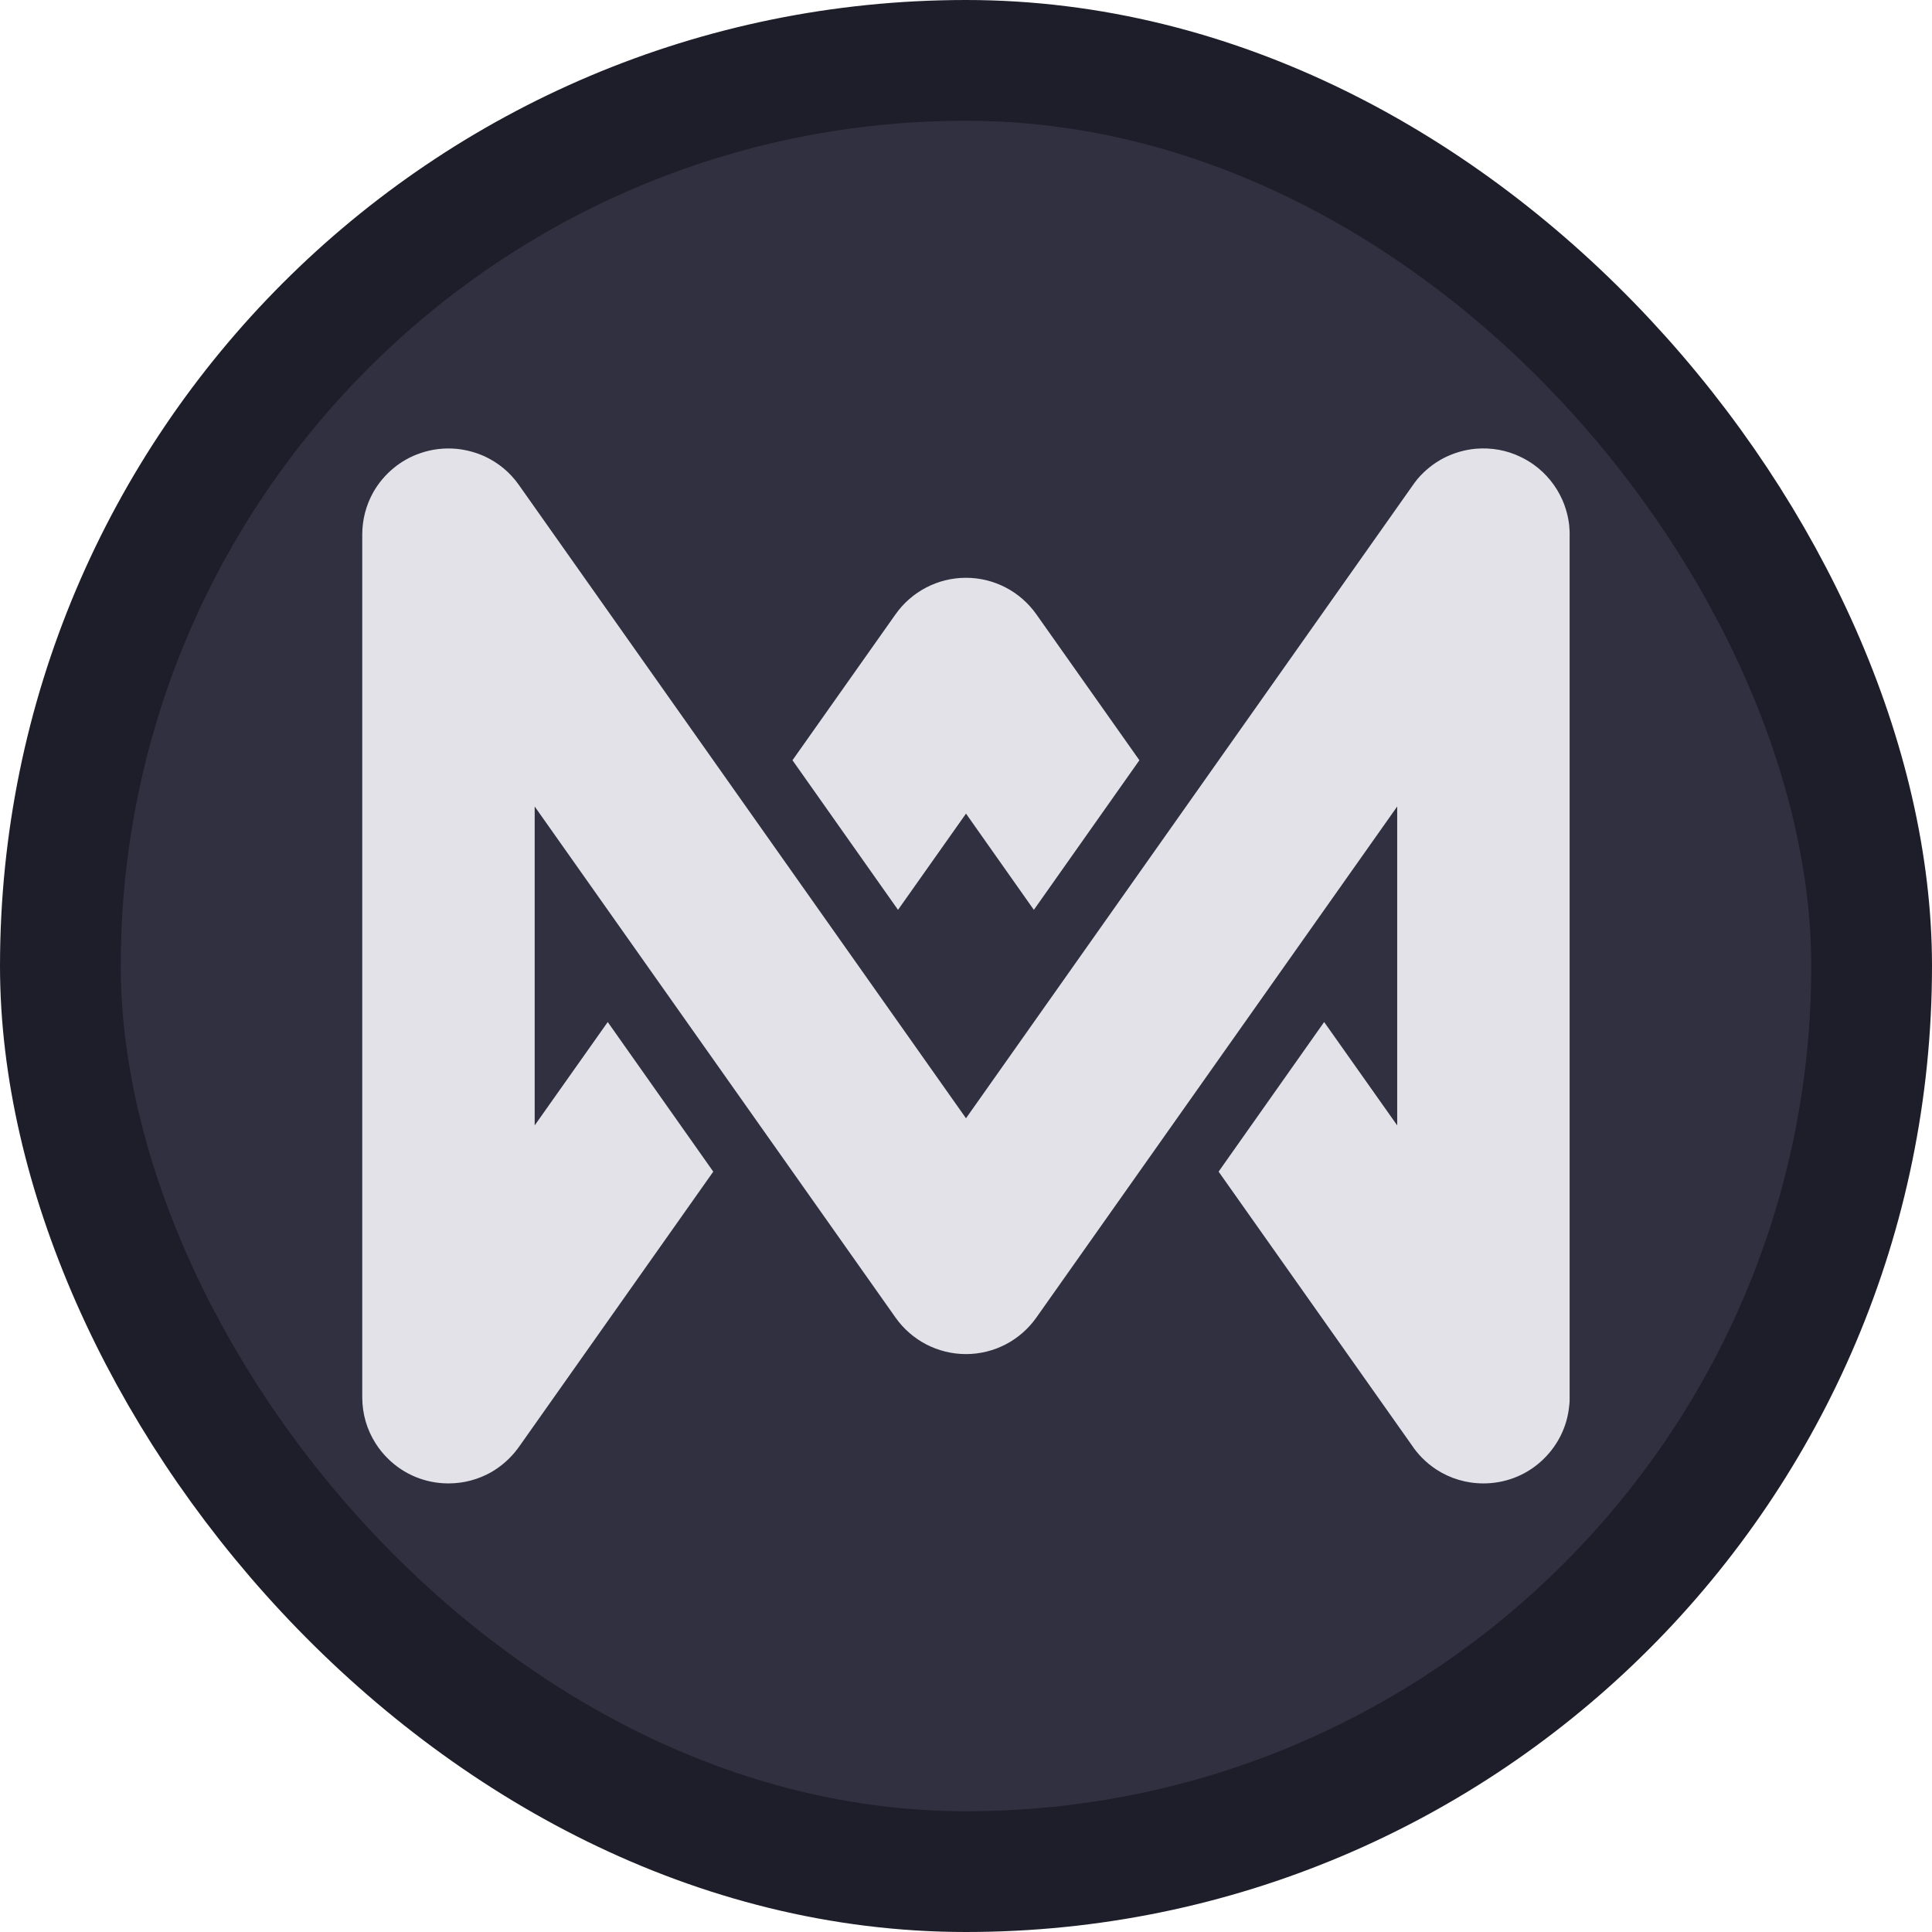 <svg width="16" height="16" viewBox="0 0 16 16" fill="none" xmlns="http://www.w3.org/2000/svg">
<rect x="0.5" y="0.5" width="15" height="15" rx="7.5" fill="#303040"/>
<path fill-rule="evenodd" clip-rule="evenodd" d="M3.258 3.878C3.324 3.823 3.4 3.78 3.484 3.752C3.58 3.719 3.681 3.708 3.78 3.717C3.863 3.725 3.942 3.747 4.015 3.78C4.124 3.831 4.223 3.91 4.297 4.016L8 9.261L11.695 4.026C11.709 4.006 11.723 3.986 11.739 3.967C11.801 3.894 11.875 3.836 11.955 3.794C12.037 3.752 12.129 3.724 12.225 3.716C12.349 3.706 12.475 3.727 12.591 3.783C12.629 3.801 12.665 3.822 12.699 3.846C12.806 3.922 12.886 4.023 12.937 4.136C12.966 4.201 12.986 4.272 12.995 4.346C12.998 4.377 13 4.41 12.999 4.442V11.557C13 11.587 12.999 11.617 12.995 11.647C12.986 11.735 12.961 11.818 12.923 11.893C12.881 11.976 12.822 12.052 12.747 12.116C12.623 12.222 12.461 12.285 12.285 12.285C12.142 12.285 12.008 12.243 11.897 12.171C11.852 12.142 11.811 12.108 11.773 12.069C11.743 12.038 11.716 12.005 11.693 11.97L10.092 9.703L10.966 8.464L11.571 9.32V6.679L8.583 10.911C8.449 11.101 8.232 11.214 8 11.214C7.767 11.214 7.55 11.101 7.416 10.911L4.428 6.679V9.32L5.033 8.464L5.907 9.703L4.303 11.975C4.291 11.992 4.279 12.008 4.266 12.024C4.209 12.093 4.142 12.149 4.068 12.192C3.963 12.251 3.843 12.285 3.714 12.285C3.52 12.285 3.344 12.208 3.216 12.083C3.175 12.043 3.14 12 3.111 11.954C3.04 11.843 3 11.712 3 11.571V4.428C3 4.302 3.032 4.183 3.09 4.079C3.132 4.004 3.188 3.936 3.258 3.878ZM8.562 7.535L8 6.738L7.437 7.535L6.563 6.296L7.416 5.088C7.55 4.898 7.767 4.785 8 4.785C8.232 4.785 8.449 4.898 8.583 5.088L9.436 6.296L8.562 7.535Z" fill="#E2E2E8"/>
<rect x="0.5" y="0.5" width="15" height="15" rx="7.5" stroke="#1E1E2A"/>
</svg>
